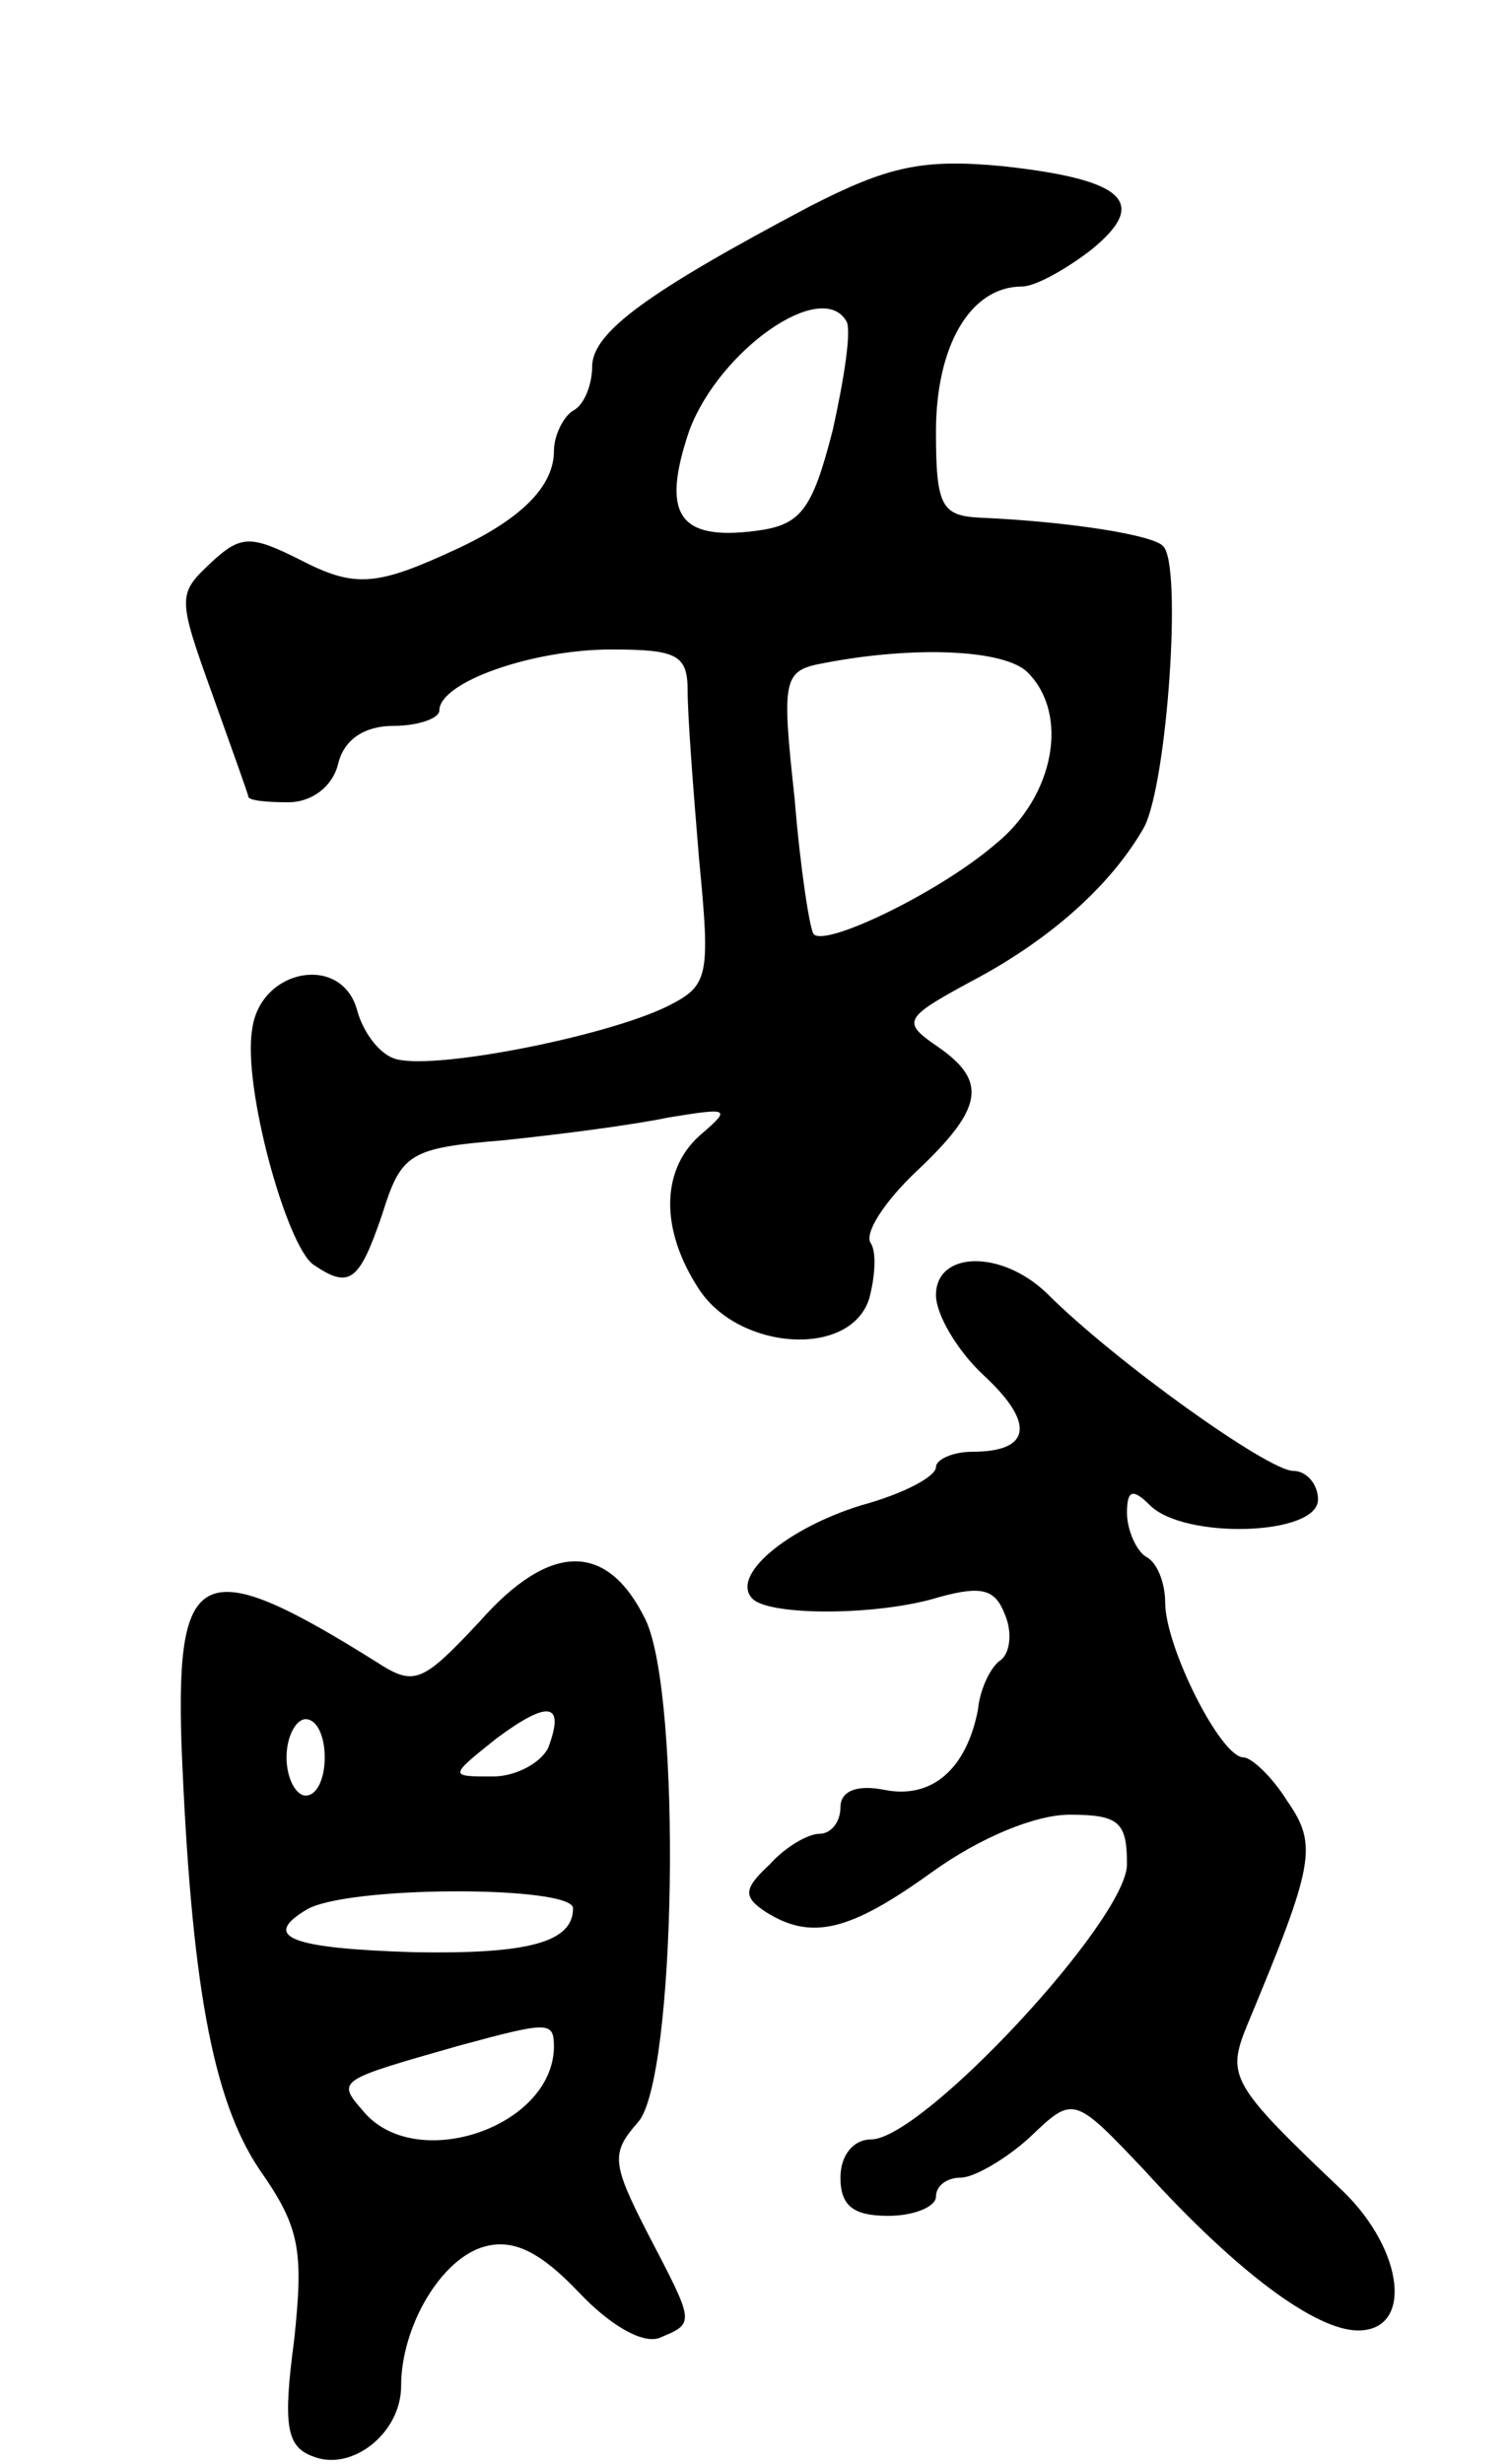 <svg version="1.0" xmlns="http://www.w3.org/2000/svg"
 width="79pt" height="129pt" viewBox="0 0 79 129"
 preserveAspectRatio="xMidYMid meet">
<g transform="translate(0,129) scale(0.1,-0.1)"
fill="#000000" stroke="none">
<path d="M424 1182 c-85 -45 -114 -66 -114 -84 0 -9 -4 -20 -10 -23 -5 -3 -10
-13 -10 -21 0 -18 -16 -35 -50 -51 -43 -20 -54 -21 -83 -6 -26 13 -31 13 -47
-2 -17 -16 -17 -18 1 -68 10 -28 19 -53 19 -54 0 -2 9 -3 21 -3 12 0 23 8 26
20 3 13 14 20 29 20 13 0 24 4 24 8 0 15 49 32 90 32 35 0 40 -3 40 -22 0 -13
3 -52 6 -88 6 -62 5 -66 -17 -77 -33 -16 -125 -34 -143 -27 -8 3 -16 14 -19
25 -8 30 -51 22 -55 -10 -5 -30 18 -113 32 -123 19 -13 24 -9 36 26 10 32 14
35 63 39 29 3 68 8 87 12 31 5 33 5 18 -8 -22 -18 -23 -50 -2 -82 21 -32 79
-36 89 -5 3 11 4 24 1 29 -4 5 7 22 24 38 35 33 37 47 11 65 -19 13 -18 15 17
34 42 22 74 51 91 81 12 23 20 137 10 147 -5 6 -50 13 -96 15 -20 1 -23 6 -23
45 0 45 18 76 45 76 7 0 23 9 36 19 31 25 18 37 -46 44 -42 4 -60 0 -101 -21z
m19 -60 c3 -4 -1 -30 -7 -57 -11 -43 -17 -50 -41 -53 -40 -5 -49 9 -34 53 16
42 69 79 82 57z m95 -184 c22 -22 14 -65 -17 -90 -29 -25 -89 -54 -95 -47 -2
2 -7 34 -10 71 -7 64 -6 67 16 71 47 9 94 7 106 -5z"/>
<path d="M490 612 c0 -10 11 -29 25 -42 27 -25 25 -40 -6 -40 -10 0 -19 -4
-19 -8 0 -5 -17 -14 -39 -20 -39 -12 -69 -37 -57 -49 9 -9 66 -9 98 1 22 6 29
4 34 -9 4 -9 3 -20 -2 -24 -5 -3 -11 -15 -12 -26 -6 -31 -24 -47 -49 -42 -15
3 -23 -1 -23 -9 0 -8 -5 -14 -11 -14 -6 0 -18 -7 -26 -16 -14 -13 -14 -17 -2
-25 24 -15 44 -10 87 21 25 18 54 30 72 30 26 0 30 -4 30 -26 0 -29 -107 -144
-134 -144 -9 0 -16 -8 -16 -20 0 -15 7 -20 25 -20 14 0 25 5 25 10 0 6 6 10
13 10 7 0 24 10 36 21 23 22 23 22 60 -17 49 -54 90 -84 112 -84 29 0 24 42
-8 73 -59 56 -61 60 -50 87 35 84 37 94 21 117 -8 13 -19 23 -23 23 -12 0 -41
58 -41 81 0 10 -4 21 -10 24 -5 3 -10 14 -10 23 0 12 3 13 12 4 18 -18 88 -16
88 3 0 8 -6 15 -13 15 -13 0 -93 57 -129 93 -24 23 -58 22 -58 -1z"/>
<path d="M251 441 c-30 -32 -34 -34 -54 -21 -91 57 -105 51 -102 -43 5 -124
16 -186 41 -223 21 -30 23 -42 18 -89 -6 -45 -4 -56 10 -61 20 -8 46 12 46 37
0 31 21 67 44 73 15 4 29 -3 49 -24 16 -17 33 -27 42 -24 19 8 19 7 -6 55 -19
37 -19 42 -5 58 20 22 23 223 4 263 -20 41 -50 41 -87 -1z m36 -66 c-4 -8 -17
-15 -29 -15 -23 0 -23 0 2 20 27 20 36 19 27 -5z m-117 -5 c0 -11 -4 -20 -10
-20 -5 0 -10 9 -10 20 0 11 5 20 10 20 6 0 10 -9 10 -20z m130 -79 c0 -18 -24
-24 -83 -23 -65 2 -80 8 -57 22 20 13 140 13 140 1z m-10 -73 c-1 -42 -73 -66
-100 -33 -14 16 -13 16 50 34 48 13 50 13 50 -1z"/>
</g>
</svg>
